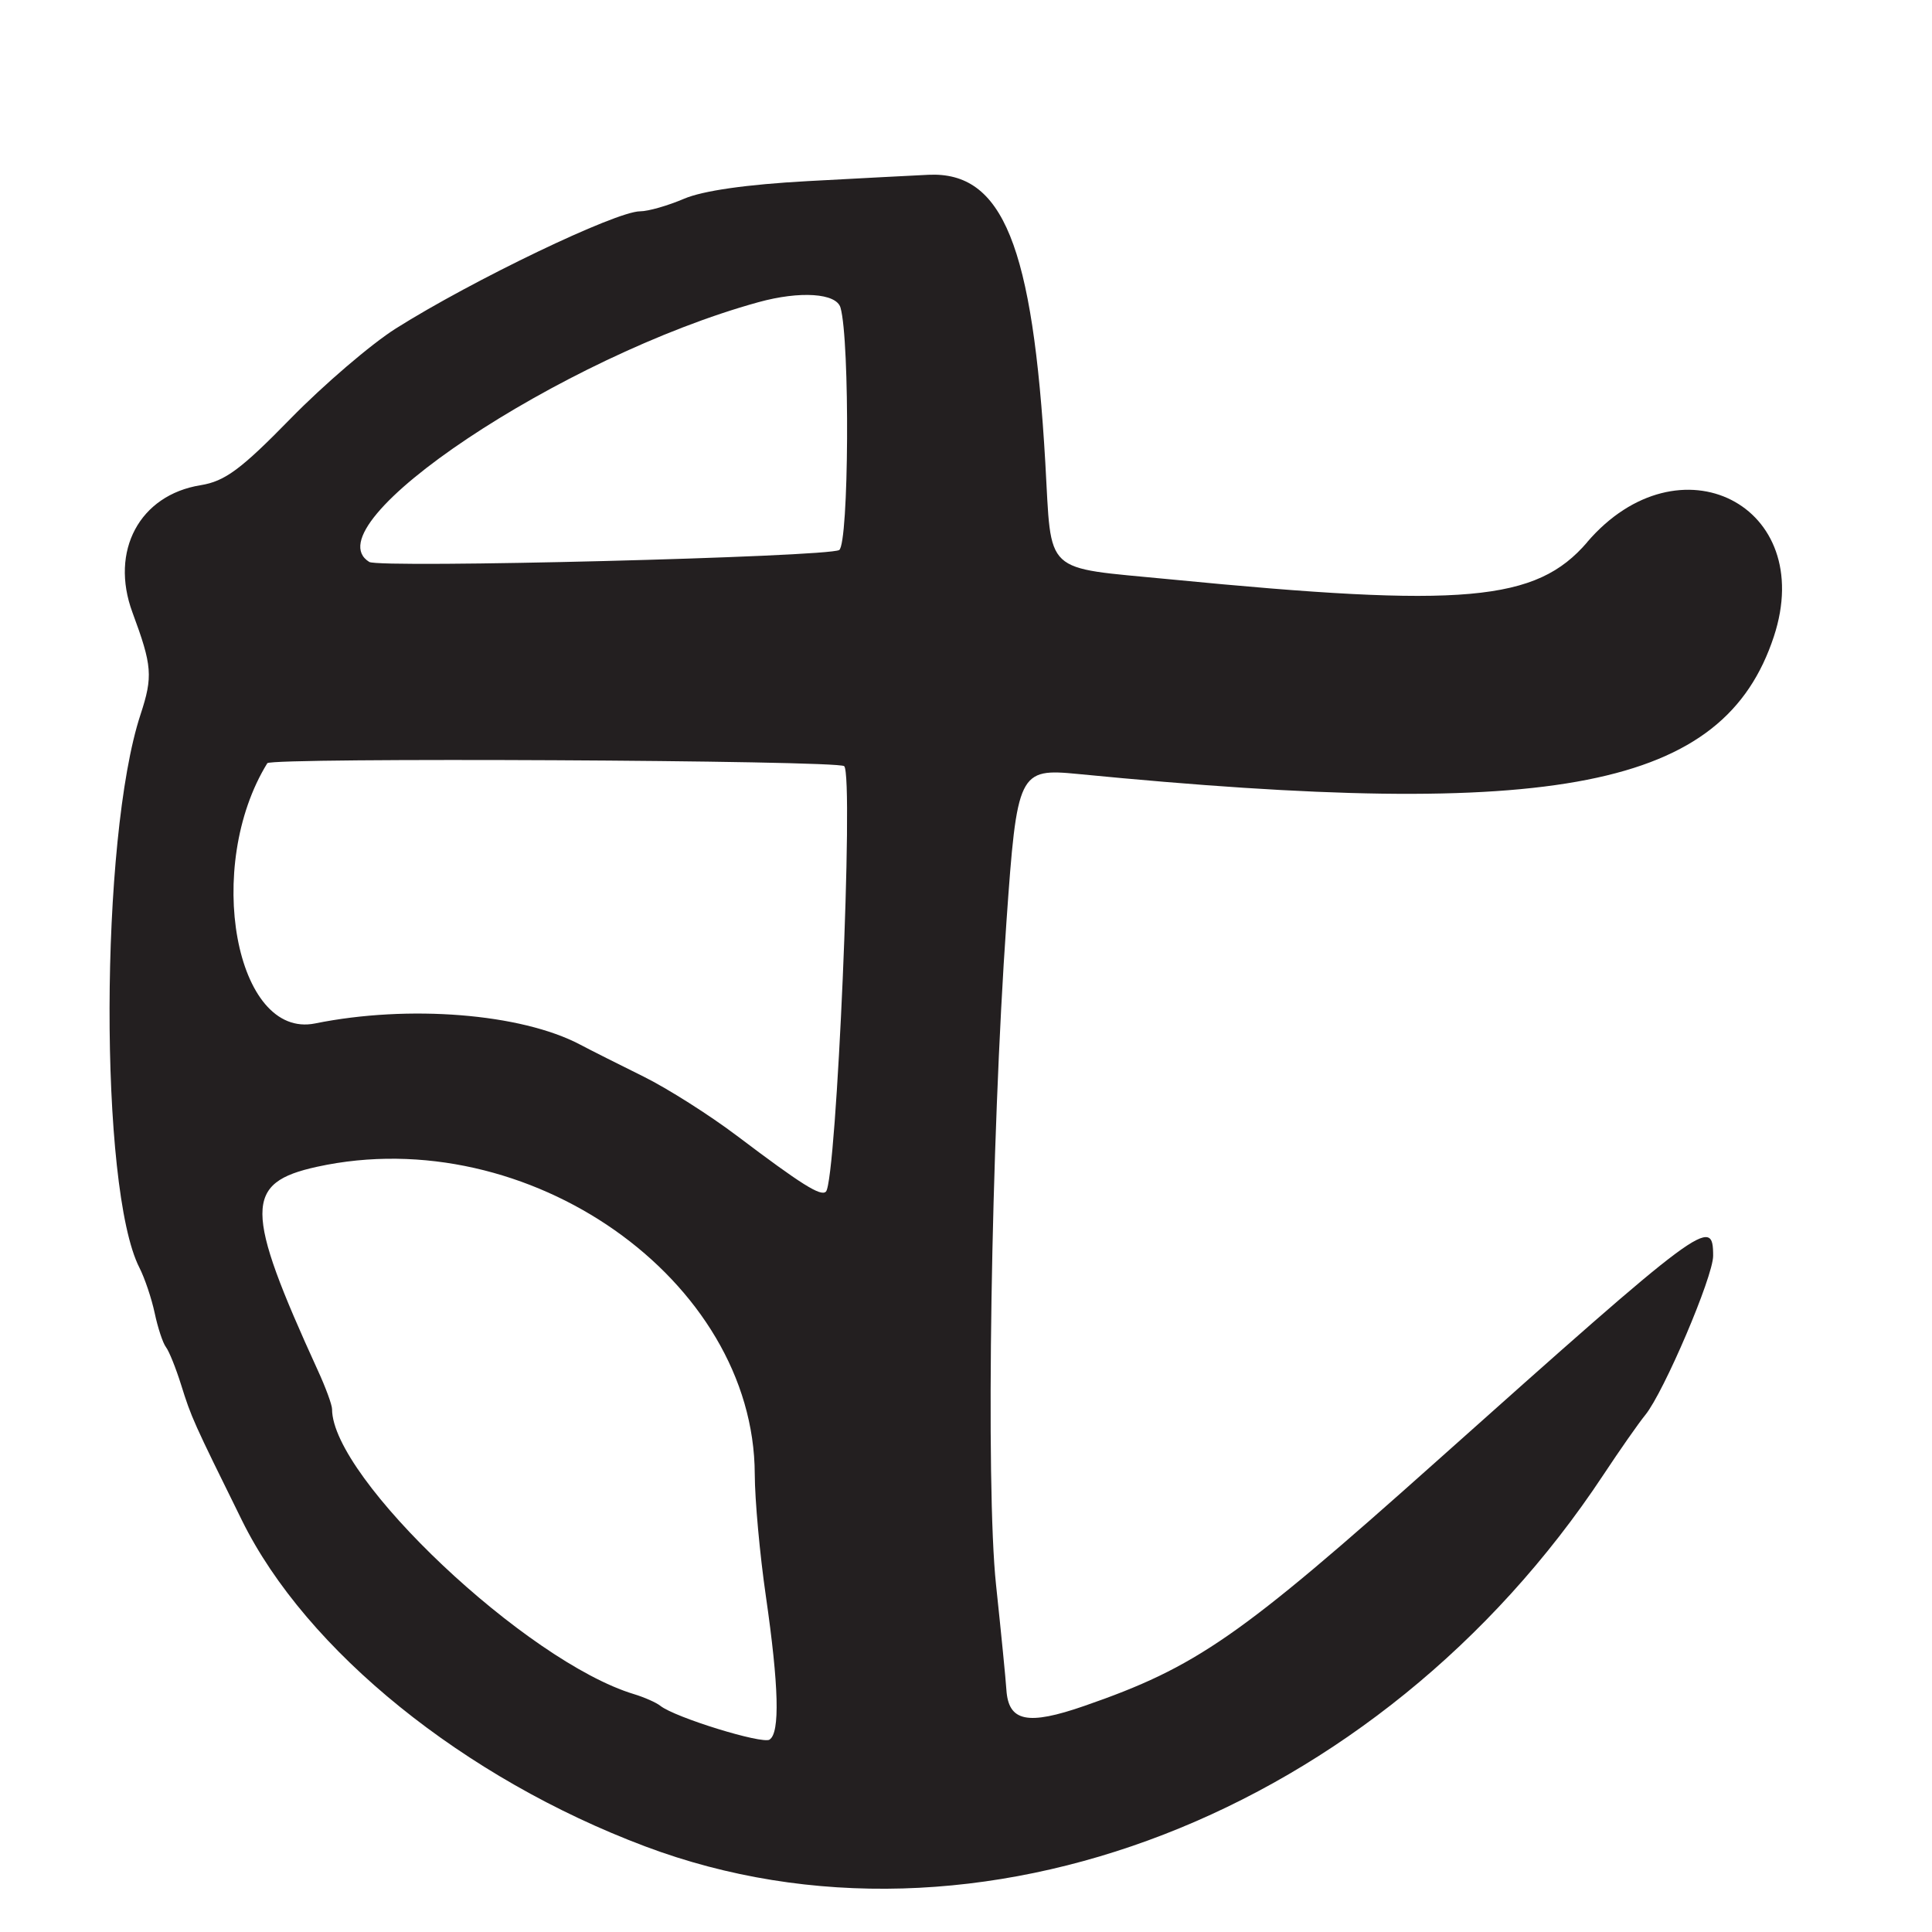 <?xml version="1.0" encoding="UTF-8"?>
<svg id="Layer_1" data-name="Layer 1" xmlns="http://www.w3.org/2000/svg" viewBox="0 0 256 256">
  <defs>
    <style>
      .cls-1 {
        fill: #231f20;
      }
    </style>
  </defs>
  <path class="cls-1" d="M210.32,71.84c-6.78,7.89-16.27,8.73-55.32,4.92-16.97-1.66-15.62-.39-16.49-15.44-1.66-28.82-5.63-38.61-15.48-38.16-1.94.09-9.15.47-16.03.84-8.05.44-13.88,1.27-16.37,2.34-2.13.91-4.74,1.66-5.81,1.66-3.21,0-22.21,9.12-32.36,15.52-3.28,2.07-9.56,7.45-13.96,11.95-6.57,6.73-8.7,8.3-11.91,8.82-8.09,1.3-12.06,8.7-9.04,16.86,2.62,7.07,2.73,8.47,1.07,13.53-5.4,16.39-5.49,62.83-.15,73.29.71,1.39,1.62,4.1,2.03,6.03s1.07,3.95,1.49,4.5,1.32,2.8,2.01,5c1.37,4.37,1.58,4.83,8.07,17.98,8.51,17.25,29.42,34.16,53.43,43.18,43.74,16.45,97.21-4.27,126.94-49.21,2.17-3.28,4.67-6.86,5.57-7.96,2.46-3.02,8.99-18.33,8.99-21.08,0-5.33-1.11-4.51-36.71,27.27-26.04,23.25-31.74,27.21-46.6,32.36-7.55,2.62-10.07,2.09-10.34-2.16-.08-1.31-.7-7.57-1.37-13.89-1.39-13.03-.67-58.65,1.38-87.86,1.4-19.91,1.61-20.34,9.5-19.57,63.55,6.22,85.55,1.88,92.18-18.2,5.75-17.43-12.54-26.71-24.72-12.54ZM101.98,230.51c-1.01.62-12.55-2.94-14.48-4.48-.55-.44-2.12-1.13-3.5-1.55-14.22-4.3-40-28.64-40-37.76,0-.56-.84-2.86-1.88-5.12-9.78-21.41-9.79-24.88-.09-27,27.93-6.1,57.9,14.96,57.98,40.74.01,3.38.67,10.65,1.47,16.15,1.72,11.9,1.89,18.15.49,19.01ZM109.43,157.9c-.67.67-3.24-.95-11.78-7.4-3.64-2.75-9.21-6.28-12.38-7.85-3.17-1.57-6.96-3.47-8.41-4.24-7.81-4.12-22.71-5.31-35.1-2.8-10.55,2.14-14.77-20.82-6.34-34.48.48-.78,75.65-.4,76.44.39,1.3,1.3-1.01,54.96-2.42,56.38ZM111.2,72.88c-1.51.93-60.88,2.44-62.27,1.58-7.95-4.91,25.49-27.23,51.57-34.42,5.51-1.52,10.32-1.2,10.87.72,1.26,4.35,1.12,31.33-.18,32.13Z"/>
</svg>